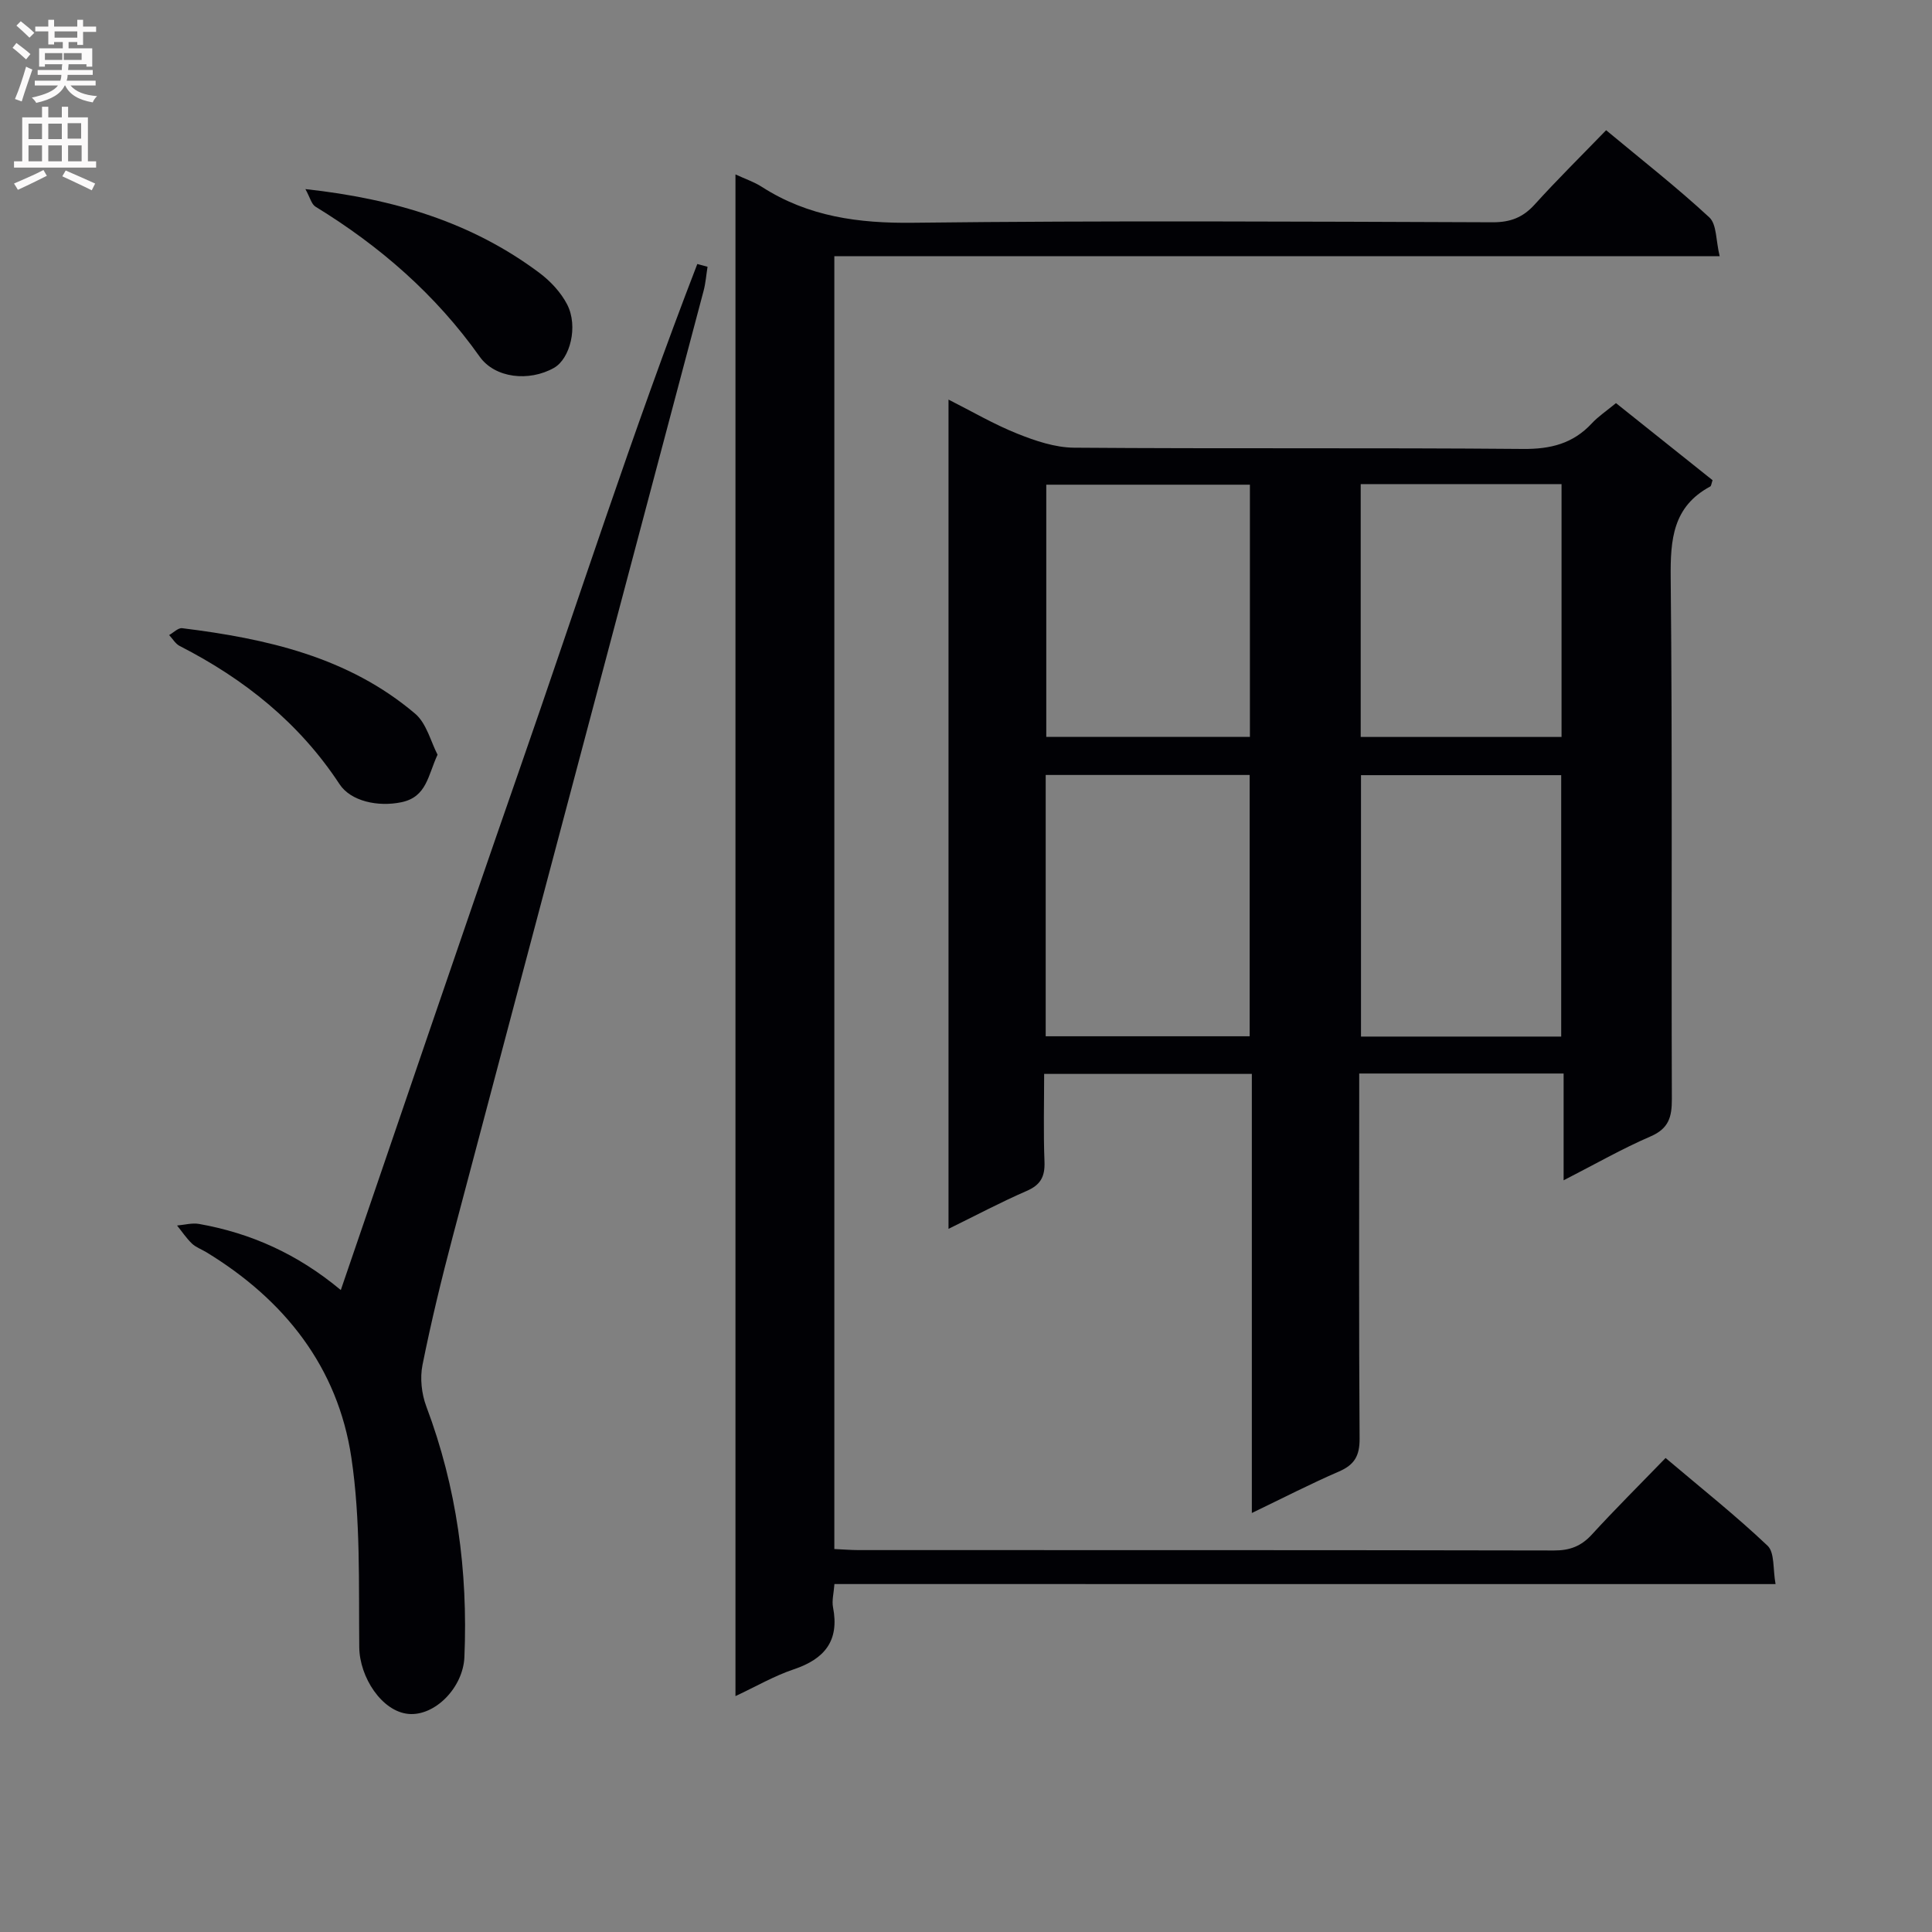 <svg enable-background="new 0 0 400 400" viewBox="0 0 400 400" xmlns="http://www.w3.org/2000/svg"><rect x="0" y="0" width="400" height="400" fill="#808080" stroke="none"/><g fill="#010105"><path d="m323.73 222.26c-14.57 0-28.17 0-42.32 0v6.14c0 23.15-.08 46.31.08 69.46.02 3.5-1.03 5.39-4.23 6.78-5.91 2.56-11.66 5.52-18.08 8.61 0-30.56 0-60.57 0-90.91-14.4 0-28.31 0-43 0 0 6-.17 12.1.07 18.18.12 3.09-.81 4.81-3.71 6.06-5.3 2.3-10.41 5.02-16.16 7.84 0-57.34 0-114.15 0-171.69 4.8 2.42 9.36 5.1 14.21 7.04 3.74 1.5 7.84 2.89 11.79 2.92 30.98.24 61.97-.01 92.95.26 5.72.05 10.35-1.11 14.24-5.3 1.34-1.44 3.03-2.56 5-4.19 6.73 5.37 13.42 10.71 20 15.96-.25.71-.27 1.18-.48 1.3-7.74 4.16-8.27 10.95-8.19 18.9.37 35.98.11 71.96.24 107.94.01 3.71-.64 6.09-4.4 7.72-5.89 2.54-11.49 5.75-18.01 9.09 0-7.74 0-14.77 0-22.11zm-107.23-61.81v54.1h42.23c0-18.13 0-36 0-54.1-14.17 0-28.05 0-42.23 0zm106.73.04c-14.11 0-27.67 0-41.45 0v54.12h41.45c0-18.07 0-35.94 0-54.12zm-64.45-60.14c-14.46 0-28.34 0-42.16 0v52.22h42.16c0-17.58 0-34.81 0-52.22zm22.94-.12v52.35h41.58c0-17.61 0-34.87 0-52.35-13.91 0-27.52 0-41.58 0z"/><path d="m172.76 327.96c-.14 1.91-.56 3.43-.29 4.81 1.35 6.93-1.73 10.7-8.14 12.85-4.03 1.35-7.78 3.54-12.06 5.54 0-105.19 0-209.87 0-315.05 1.99.93 3.87 1.55 5.48 2.59 9.6 6.16 20.01 7.56 31.33 7.42 39.98-.47 79.97-.24 119.96-.1 3.67.01 6.26-.99 8.69-3.67 4.68-5.17 9.65-10.07 14.8-15.39 7.49 6.23 14.69 11.86 21.37 18.05 1.55 1.44 1.34 4.77 2.14 8.04-61.61 0-122.29 0-183.3 0v267.66c1.82.08 3.43.22 5.04.22 47.99.01 95.97-.02 143.96.08 3.27.01 5.61-.88 7.82-3.28 4.82-5.27 9.9-10.31 15.28-15.87 7.4 6.27 14.54 11.93 21.12 18.17 1.49 1.42 1.08 4.84 1.65 7.94-65.35-.01-129.92-.01-194.85-.01z"/><path d="m146.49 55.23c-.27 1.67-.39 3.37-.82 4.99-17.3 65.26-34.66 130.51-51.93 195.78-2.33 8.81-4.48 17.68-6.27 26.61-.54 2.71-.19 5.96.79 8.57 6.32 16.77 8.64 34.09 7.89 51.9-.27 6.35-6.13 12.26-11.57 11.77-5.5-.49-10.14-7.58-10.2-13.82-.13-13.09.29-26.35-1.63-39.23-2.8-18.78-13.87-32.71-30.04-42.55-.99-.6-2.16-1.01-2.98-1.79-1.15-1.11-2.06-2.48-3.07-3.73 1.53-.13 3.13-.59 4.59-.32 10.64 1.9 20.27 6.15 29.31 13.68 12.41-36.19 24.46-71.78 36.82-107.26 12.23-35.09 23.59-70.5 36.99-105.17.72.19 1.42.38 2.12.57z"/><path d="m63.23 39.15c18.48 2.02 34.51 6.92 48.44 17.34 2.29 1.71 4.45 4.03 5.75 6.54 2.34 4.53.62 11.26-2.75 13.15-5.13 2.88-12.18 2.14-15.36-2.34-9.1-12.84-20.65-22.88-33.99-31.05-.84-.51-1.13-1.92-2.09-3.64z"/><path d="m90.59 156.25c-2.01 4.33-2.23 8.74-7.47 9.84-4.87 1.02-10.5-.2-12.82-3.73-8.33-12.69-19.72-21.78-33.1-28.62-.88-.45-1.46-1.49-2.18-2.26.9-.5 1.87-1.52 2.69-1.42 17.45 2.16 34.4 5.95 48.24 17.7 2.38 2.02 3.25 5.83 4.64 8.49z"/></g><path d="m2.6 9.9.8-1c.9.7 1.9 1.4 2.9 2.3l-.9 1.1c-1.1-1-2-1.8-2.8-2.4zm.5 10.6c.9-2.1 1.6-4.3 2.3-6.7.4.2.8.4 1.3.6-.7 2.1-1.5 4.3-2.2 6.6zm.3-15.2.9-.9c1 .8 2 1.6 2.8 2.4l-1 1c-.9-.9-1.8-1.7-2.7-2.5zm12.6-1.2h1.2v1.4h2.7v1.1h-2.7v2.7h-1.2v-.6h-1.8v1.3h4.9v3.8h-1.2v-.5h-3.7c0 .4-.1.9-.1 1.2h5.1v1h-5.2c0 .5-.1.9-.2 1.2h6v1h-5.2c1.1 1.3 2.9 2 5.5 2.2-.4.4-.7.8-.9 1.3-2.9-.5-4.8-1.6-5.7-3.5h-.1c-.8 1.7-2.7 2.9-5.9 3.6-.2-.4-.6-.8-.9-1.1 2.8-.6 4.6-1.4 5.4-2.5h-4.8v-1h5.3c.1-.3.2-.7.2-1.2h-4.9v-1h5c0-.4 0-.8.1-1.2h-3.6v.5h-1.2v-3.8h4.9v-1.3h-1.8v.5h-1.2v-2.7h-2.7v-1h2.7v-1.4h1.2v1.4h4.8zm-6.7 8.3h3.6c0-.4 0-.9 0-1.4h-3.6zm1.9-4.6h4.8v-1.3h-4.7v1.3zm6.7 3.2h-4.7v1.4h3.7v-1.4z" fill="#fbfafa"/><path d="m8.7 22.1h1.3v2.2h2.8v-2.2h1.3v2.2h4.1v9.1h1.7v1.3h-17v-1.3h1.7v-9.1h4.1zm.3 13.1.7 1.2c-1.8.9-3.8 1.9-6 2.9-.2-.4-.5-.8-.8-1.3 2.3-1 4.4-1.9 6.1-2.8zm-3.1-6.4h2.8v-3.2h-2.8zm0 4.6h2.8v-3.3h-2.8zm4.1-4.6h2.8v-3.2h-2.8zm0 4.6h2.8v-3.3h-2.8zm3.6 1.9c2.1.9 4.1 1.8 6.1 2.7l-.7 1.4c-2.2-1.1-4.2-2-6.1-2.9zm3.2-9.8h-2.8v3.2h2.8v-3.1zm-2.7 7.9h2.8v-3.3h-2.8z" fill="#fbfafa"/></svg>
